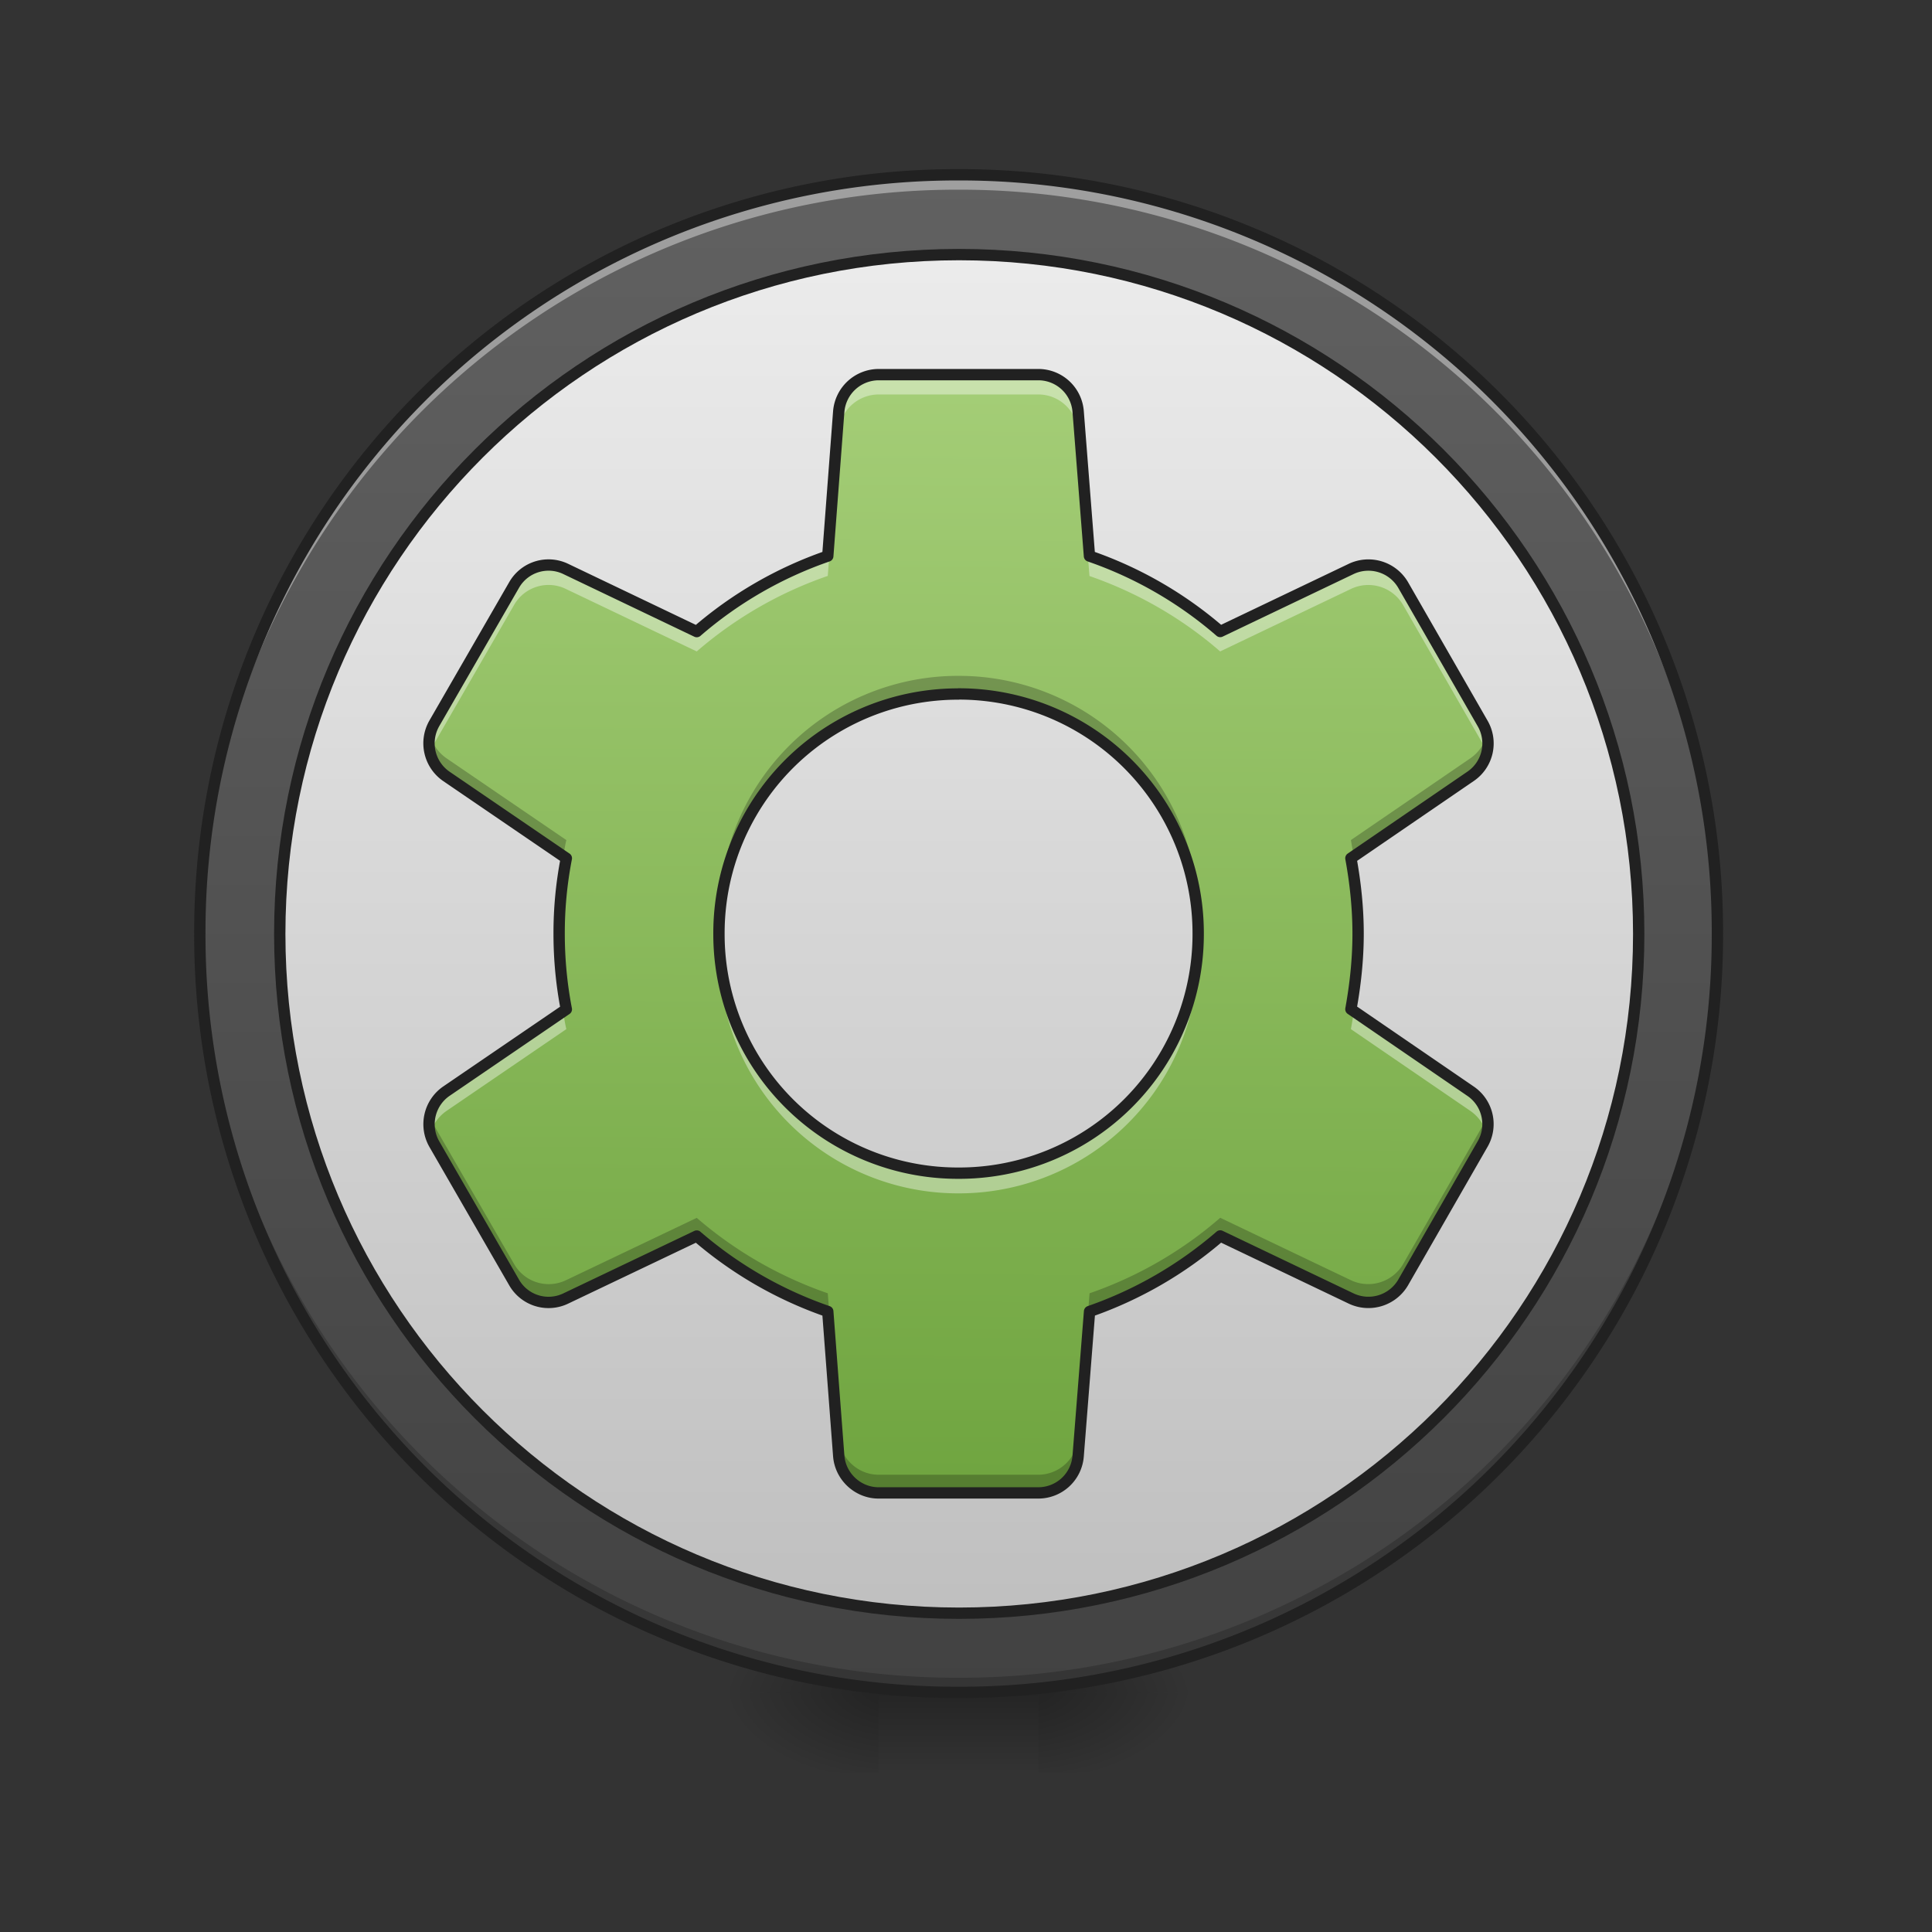 <svg xmlns="http://www.w3.org/2000/svg" width="22pt" height="22pt" viewBox="0 0 22 22"><rect x="0" y="0" width="22" height="22" fill="#333333" stroke="none"/><defs><radialGradient id="a" gradientUnits="userSpaceOnUse" cx="450.909" cy="189.579" fx="450.909" fy="189.579" r="21.167" gradientTransform="matrix(0 -.054 -.097 0 29.927 43.722)"><stop offset="0" stop-opacity=".314"/><stop offset=".222" stop-opacity=".275"/><stop offset="1" stop-opacity="0"/></radialGradient><radialGradient id="b" gradientUnits="userSpaceOnUse" cx="450.909" cy="189.579" fx="450.909" fy="189.579" r="21.167" gradientTransform="matrix(0 .054 .097 0 -8.097 -5.175)"><stop offset="0" stop-opacity=".314"/><stop offset=".222" stop-opacity=".275"/><stop offset="1" stop-opacity="0"/></radialGradient><radialGradient id="c" gradientUnits="userSpaceOnUse" cx="450.909" cy="189.579" fx="450.909" fy="189.579" r="21.167" gradientTransform="matrix(0 -.054 .097 0 -8.097 43.722)"><stop offset="0" stop-opacity=".314"/><stop offset=".222" stop-opacity=".275"/><stop offset="1" stop-opacity="0"/></radialGradient><radialGradient id="d" gradientUnits="userSpaceOnUse" cx="450.909" cy="189.579" fx="450.909" fy="189.579" r="21.167" gradientTransform="matrix(0 .054 -.097 0 29.927 -5.175)"><stop offset="0" stop-opacity=".314"/><stop offset=".222" stop-opacity=".275"/><stop offset="1" stop-opacity="0"/></radialGradient><linearGradient id="e" gradientUnits="userSpaceOnUse" x1="255.323" y1="233.5" x2="255.323" y2="254.667" gradientTransform="matrix(.009 0 0 .043 8.57 9.24)"><stop offset="0" stop-opacity=".275"/><stop offset="1" stop-opacity="0"/></linearGradient><linearGradient id="f" gradientUnits="userSpaceOnUse" x1="254" y1="-168.667" x2="254" y2="233.5" gradientTransform="matrix(.043 0 0 .043 0 9.24)"><stop offset="0" stop-color="#616161"/><stop offset="1" stop-color="#424242"/></linearGradient><linearGradient id="g" gradientUnits="userSpaceOnUse" x1="254" y1="-145.01" x2="254" y2="209.843" gradientTransform="matrix(1.133 0 0 1.133 -33.867 -4.322)"><stop offset="0" stop-color="#eee"/><stop offset="1" stop-color="#bdbdbd"/></linearGradient><linearGradient id="h" gradientUnits="userSpaceOnUse" x1="960" y1="1695.118" x2="960" y2="175.118" gradientTransform="rotate(.24) scale(.011)"><stop offset="0" stop-color="#689f38"/><stop offset="1" stop-color="#aed581"/></linearGradient></defs><path d="M11.824 19.273h1.82v-.91h-1.82zm0 0" fill="url(#a)"/><path d="M10.004 19.273H8.188v.91h1.816zm0 0" fill="url(#b)"/><path d="M10.004 19.273H8.188v-.91h1.816zm0 0" fill="url(#c)"/><path d="M11.824 19.273h1.82v.91h-1.82zm0 0" fill="url(#d)"/><path d="M10.004 19.047h1.82v1.137h-1.82zm0 0" fill="url(#e)"/><path d="M10.914 1.992a8.639 8.639 0 0 1 8.64 8.64 8.641 8.641 0 1 1-8.64-8.64zm0 0" fill="url(#f)"/><path d="M253.976-147.461c99.354 0 179.983 80.538 179.983 179.892s-80.63 179.892-179.983 179.892c-99.354 0-179.892-80.538-179.892-179.892s80.538-179.892 179.892-179.892zm0 0" transform="matrix(.043 0 0 .043 0 9.24)" fill="url(#g)" stroke-width="3" stroke-linecap="round" stroke-linejoin="round" stroke="#212121"/><path d="M10.914 19.273a8.624 8.624 0 0 1-8.64-8.64v-.086a8.624 8.624 0 0 0 8.64 8.558 8.62 8.62 0 0 0 8.64-8.558v.086a8.621 8.621 0 0 1-8.64 8.64zm0 0" fill-opacity=".196"/><path d="M10.914 1.992a8.621 8.621 0 0 0-8.64 8.64v.087a8.624 8.624 0 0 1 8.64-8.559 8.62 8.62 0 0 1 8.64 8.559v-.086c0-4.79-3.85-8.64-8.64-8.64zm0 0" fill="#fff" fill-opacity=".392"/><path d="M10.914 1.926a8.686 8.686 0 0 0-8.703 8.707 8.686 8.686 0 0 0 8.703 8.703 8.686 8.686 0 0 0 8.707-8.703 8.687 8.687 0 0 0-8.707-8.707zm0 .129a8.557 8.557 0 0 1 8.578 8.578 8.556 8.556 0 0 1-8.578 8.574 8.556 8.556 0 0 1-8.574-8.574 8.556 8.556 0 0 1 8.574-8.578zm0 0" fill="#212121"/><path d="M10.004 4.266a.458.458 0 0 0-.453.418l-.125 1.648a4.543 4.543 0 0 0-1.492.86L6.445 6.48a.452.452 0 0 0-.59.18l-.91 1.578a.457.457 0 0 0 .137.602l1.367.933a4.452 4.452 0 0 0-.082.86c0 .293.028.582.082.86l-1.367.933a.457.457 0 0 0-.137.601l.91 1.578a.452.452 0 0 0 .59.18l1.489-.71c.433.374.937.667 1.492.859l.125 1.648c.02.234.219.418.453.418h1.82a.455.455 0 0 0 .453-.418l.13-1.648a4.565 4.565 0 0 0 1.488-.86l1.488.711a.458.458 0 0 0 .594-.18l.906-1.578a.453.453 0 0 0-.137-.601l-1.363-.934c.05-.277.082-.566.082-.86 0-.292-.031-.581-.082-.859l1.363-.933a.453.453 0 0 0 .137-.602l-.906-1.578a.458.458 0 0 0-.594-.18l-1.488.711a4.525 4.525 0 0 0-1.489-.859l-.129-1.648a.455.455 0 0 0-.453-.418zm.91 3.636a2.726 2.726 0 0 1 2.73 2.73 2.722 2.722 0 0 1-2.73 2.727 2.72 2.72 0 0 1-2.726-2.726 2.722 2.722 0 0 1 2.726-2.73zm0 0" fill="url(#h)"/><path d="M10.004 4.266a.458.458 0 0 0-.453.418l-.125 1.648a4.543 4.543 0 0 0-1.492.86L6.445 6.48a.452.452 0 0 0-.59.18l-.91 1.578a.452.452 0 0 0-.047.34.577.577 0 0 1 .047-.113l.91-1.578a.452.452 0 0 1 .59-.18l1.489.711a4.543 4.543 0 0 1 1.492-.86L9.55 4.91a.458.458 0 0 1 .453-.418h1.82c.239 0 .434.184.453.418l.13 1.649c.55.191 1.058.484 1.488.859l1.488-.711a.458.458 0 0 1 .594.18l.906 1.578c.023.035.039.074.047.113a.435.435 0 0 0-.047-.34l-.906-1.578a.458.458 0 0 0-.594-.18l-1.488.711a4.525 4.525 0 0 0-1.489-.859l-.129-1.648a.455.455 0 0 0-.453-.418zm-3.59 5.71a4.554 4.554 0 0 0-.047.657v.113A4.69 4.69 0 0 1 6.45 10zm9.004 0l-.035.024c.047.242.074.492.078.746 0-.039.004-.074.004-.113 0-.223-.02-.442-.047-.656zm-7.23.77v.113a2.722 2.722 0 0 0 2.726 2.73 2.726 2.726 0 0 0 2.73-2.73c0-.039 0-.074-.003-.113a2.72 2.72 0 0 1-2.727 2.613 2.722 2.722 0 0 1-2.726-2.613zm-1.774.77l-1.332.91a.456.456 0 0 0-.184.488.47.47 0 0 1 .184-.262l1.367-.933a1.842 1.842 0 0 1-.035-.203zm9.004 0l-.035.203 1.363.933a.47.47 0 0 1 .184.262.45.45 0 0 0-.184-.488zm0 0" fill="#fff" fill-opacity=".392"/><path d="M10.004 17.02a.458.458 0 0 1-.453-.422l-.125-1.645a4.543 4.543 0 0 1-1.492-.86l-1.489.712a.452.452 0 0 1-.59-.18l-.91-1.578a.452.452 0 0 1-.047-.34c.012.04.028.078.047.113l.91 1.575a.454.454 0 0 0 .59.183l1.489-.71c.433.374.937.667 1.492.859l.125 1.644c.02.238.219.422.453.422h1.82a.456.456 0 0 0 .453-.422l.13-1.644a4.525 4.525 0 0 0 1.488-.86l1.488.711a.46.46 0 0 0 .594-.183l.906-1.575a.317.317 0 0 0 .047-.113.435.435 0 0 1-.047.34l-.906 1.578a.458.458 0 0 1-.594.18l-1.488-.711c-.43.375-.938.668-1.489.86l-.129 1.644a.456.456 0 0 1-.453.422zm-3.59-5.711a4.554 4.554 0 0 1-.047-.657v-.113c.008.254.035.504.082.746zm9.004 0l-.035-.024c.047-.242.074-.492.078-.746 0 .04.004.074.004.113 0 .223-.02.442-.047.657zm-7.23-.77v-.113a2.722 2.722 0 0 1 2.726-2.73 2.726 2.726 0 0 1 2.73 2.73c0 .039 0 .074-.003.113a2.723 2.723 0 0 0-2.727-2.617 2.726 2.726 0 0 0-2.726 2.617zm-1.774-.77l-1.332-.91a.458.458 0 0 1-.184-.488.47.47 0 0 0 .184.262l1.367.933a1.695 1.695 0 0 0-.035.204zm9.004 0a21.26 21.26 0 0 0-.035-.203l1.363-.933a.47.47 0 0 0 .184-.262.452.452 0 0 1-.184.488zm0 0" fill-opacity=".235"/><path d="M10.004 4.266a.458.458 0 0 0-.453.418l-.125 1.648a4.543 4.543 0 0 0-1.492.86L6.445 6.48a.452.452 0 0 0-.59.18l-.91 1.578a.457.457 0 0 0 .137.602l1.367.933a4.452 4.452 0 0 0-.082.86c0 .293.028.582.082.86l-1.367.933a.457.457 0 0 0-.137.601l.91 1.578a.452.452 0 0 0 .59.18l1.489-.71c.433.374.937.667 1.492.859l.125 1.648c.02.234.219.418.453.418h1.82a.455.455 0 0 0 .453-.418l.13-1.648a4.565 4.565 0 0 0 1.488-.86l1.488.711a.458.458 0 0 0 .594-.18l.906-1.578a.453.453 0 0 0-.137-.601l-1.363-.934c.05-.277.082-.566.082-.86 0-.292-.031-.581-.082-.859l1.363-.933a.453.453 0 0 0 .137-.602l-.906-1.578a.458.458 0 0 0-.594-.18l-1.488.711a4.525 4.525 0 0 0-1.489-.859l-.129-1.648a.455.455 0 0 0-.453-.418zm.91 3.636a2.726 2.726 0 0 1 2.73 2.73 2.722 2.722 0 0 1-2.73 2.727 2.72 2.72 0 0 1-2.727-2.726 2.722 2.722 0 0 1 2.727-2.73zm0 0" fill="none" stroke-width=".129" stroke-linecap="round" stroke-linejoin="round" stroke="#212121"/></svg>